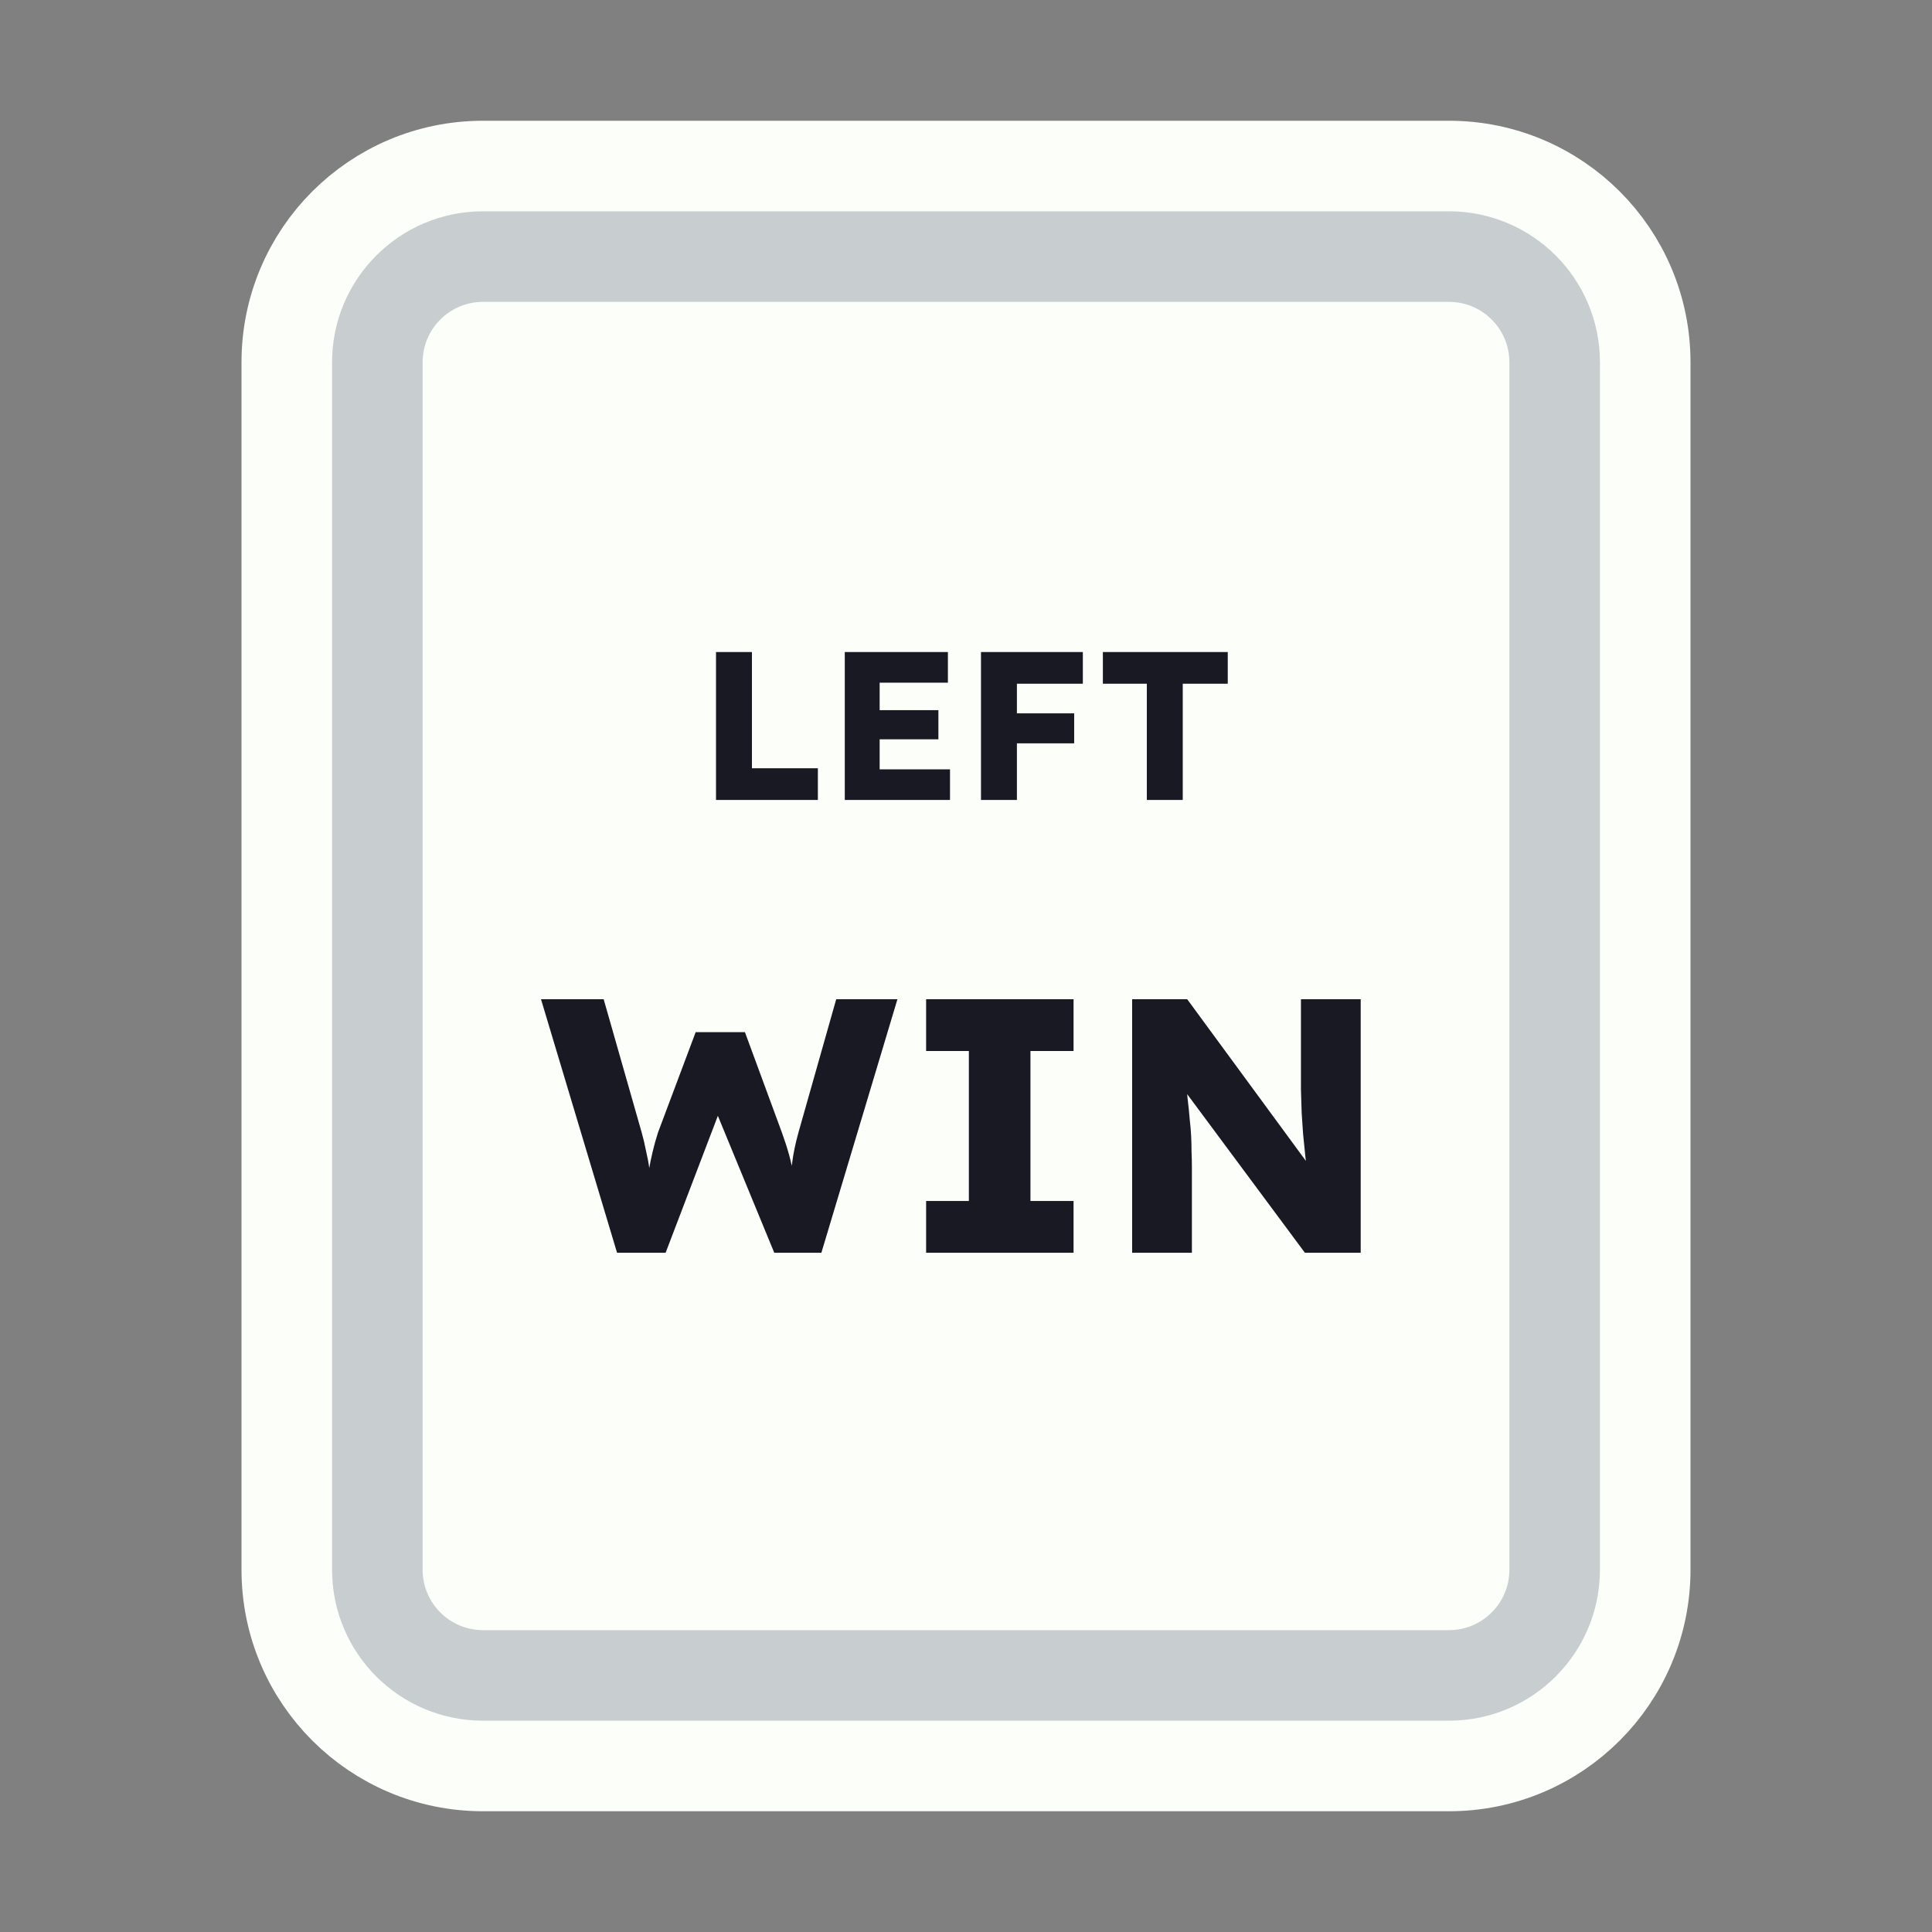 <svg width="128" height="128" viewBox="0 0 128 128" fill="none" xmlns="http://www.w3.org/2000/svg">
<rect x="0" y="0" width="128" height="128" fill="#808080" stroke="none"/>
<path d="M52 11H76H96C103.18 11 109 16.82 109 24V30.4V52.8V104C109 111.18 103.18 117 96 117H76H64H52H32C24.82 117 19 111.18 19 104V52.8V24C19 16.82 24.82 11 32 11H52Z" fill="#FBFEF9" stroke="#FBFEF9" stroke-width="6"/>
<path d="M53.5 17H74.5H96C99.866 17 103 20.134 103 24V34V54V104C103 107.866 99.866 111 96 111H74.5H64H53.5H32C28.134 111 25 107.866 25 104V54V24C25 20.134 28.134 17 32 17H53.5Z" stroke="#C8CED0" stroke-width="6"/>
<path d="M47.438 53V43.2H49.818V50.9H54.186V53H47.438ZM55.969 53V43.2H62.801V45.23H58.279V50.97H62.941V53H55.969ZM57.089 48.982V47.05H62.171V48.982H57.089ZM64.993 53V43.2H67.373V53H64.993ZM66.099 49.248V47.26H71.167V49.248H66.099ZM66.099 45.3V43.2H71.741V45.3H66.099ZM75.98 53V45.3H73.068V43.2H81.342V45.3H78.36V53H75.98ZM40.882 83L35.842 66.2H39.994L42.514 75.032C42.626 75.432 42.722 75.84 42.802 76.256C42.898 76.656 42.97 77.04 43.018 77.408C43.082 77.776 43.13 78.12 43.162 78.44C43.194 78.744 43.226 79 43.258 79.208H42.73C42.826 78.616 42.906 78.088 42.97 77.624C43.05 77.16 43.138 76.728 43.234 76.328C43.33 75.912 43.45 75.48 43.594 75.032L46.09 68.384H49.354L51.802 75.032C51.994 75.56 52.154 76.056 52.282 76.52C52.41 76.984 52.506 77.432 52.57 77.864C52.65 78.28 52.714 78.696 52.762 79.112L52.282 79.184C52.314 78.896 52.338 78.632 52.354 78.392C52.37 78.136 52.386 77.896 52.402 77.672C52.434 77.432 52.466 77.184 52.498 76.928C52.53 76.672 52.578 76.392 52.642 76.088C52.706 75.768 52.794 75.408 52.906 75.008L55.402 66.2H59.458L54.418 83H51.298L47.314 73.328L47.77 73.376L44.098 83H40.882ZM61.358 83V79.568H64.19V69.632H61.358V66.2H71.126V69.632H68.27V79.568H71.126V83H61.358ZM75.007 83V66.2H78.654L87.463 78.2L86.671 78.08C86.591 77.552 86.526 77.048 86.478 76.568C86.43 76.088 86.382 75.616 86.335 75.152C86.302 74.688 86.27 74.216 86.239 73.736C86.222 73.256 86.207 72.736 86.191 72.176C86.191 71.616 86.191 71.008 86.191 70.352V66.2H90.15V83H86.454L77.263 70.616L78.487 70.784C78.567 71.552 78.63 72.208 78.678 72.752C78.743 73.28 78.79 73.752 78.823 74.168C78.871 74.584 78.903 74.96 78.918 75.296C78.934 75.632 78.942 75.968 78.942 76.304C78.959 76.624 78.966 76.984 78.966 77.384V83H75.007Z" fill="#191923"/>
</svg>
